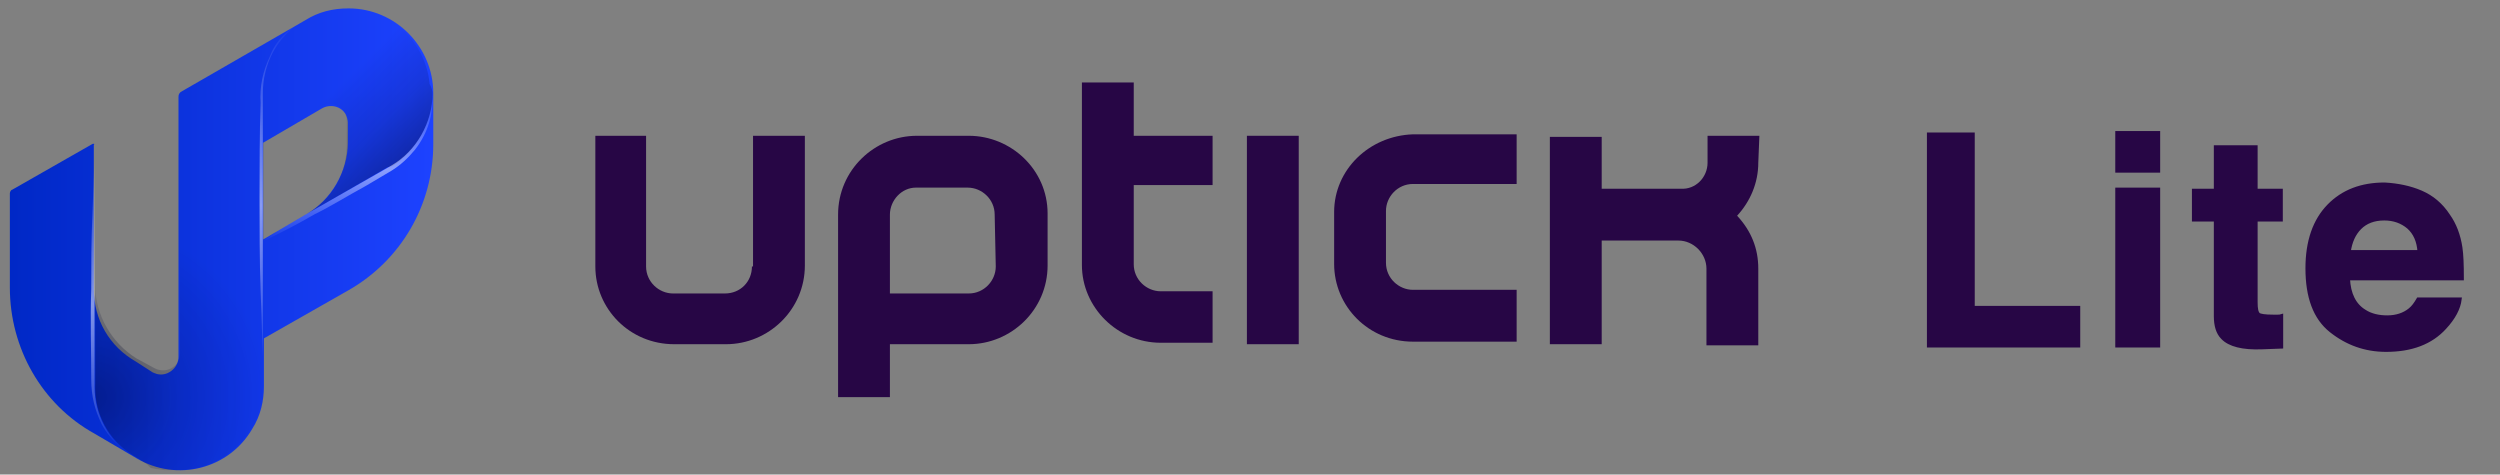 <?xml version="1.0" encoding="utf-8"?>
<!-- Generator: Adobe Illustrator 25.0.1, SVG Export Plug-In . SVG Version: 6.00 Build 0)  -->
<svg version="1.1" id="layer_1" xmlns="http://www.w3.org/2000/svg" xmlns:xlink="http://www.w3.org/1999/xlink" x="0px" y="0px"
	 viewBox="0 0 684.9 130" style="enable-background:new 0 0 684.9 130;" xml:space="preserve">
<rect x="0" y="0" width="684.9" height="130" fill="#808080" stroke="none"/>
<style type="text/css">
	.st0{fill:#270645;}
	.st1{fill:url(#Shape_1_);}
	.st2{clip-path:url(#SVGID_2_);}
	.st3{fill:url(#SVGID_3_);}
	.st4{clip-path:url(#SVGID_5_);}
	.st5{fill:url(#SVGID_6_);}
	.st6{fill:url(#shadow_1_);}
	.st7{clip-path:url(#SVGID_8_);}
	.st8{fill:url(#SVGID_9_);}
	.st9{fill:url(#SVGID_10_);}
	.st10{fill:url(#SVGID_11_);}
	.st11{clip-path:url(#SVGID_13_);}
	.st12{fill:url(#SVGID_14_);}
	.st13{fill:#270645;stroke:#270645;stroke-miterlimit:10;}
</style>
<path class="st0" d="M206,73c0,4.2-3.2,7.4-7.4,7.4l0,0h-14.2c-3.9,0-7.4-3.2-7.4-7.4V37.2h-13.9V73c0,11.6,9.4,21.3,21.6,21.3h14.2
	c11.6,0,21.6-9.4,21.6-21.6V37.2h-14.2V73H206z"/>
<path class="st0" d="M365.5,58.1v14.2c0,11.6,9.4,21.3,21.6,21.3h28.4V79.4h-28.4c-3.9,0-7.4-3.2-7.4-7.4V57.8
	c0-3.9,3.2-7.4,7.4-7.4h28.4V36.8h-28.4C375.1,37.2,365.5,46.5,365.5,58.1z"/>
<path class="st0" d="M265.4,37.2h-14.2c-11.6,0-21.6,9.4-21.6,21.6v50h14.2V94.3h21.6c11.6,0,21.6-9.4,21.6-21.6V58.5
	C287,46.5,277,37.2,265.4,37.2z M272.8,73c0,3.9-3.2,7.4-7.4,7.4l0,0h-21.6V58.8c0-3.9,3.2-7.4,7.1-7.4h14.2c3.9,0,7.4,3.2,7.4,7.4
	l0,0L272.8,73z"/>
<path class="st0" d="M310.6,22.6h-14.2v50c0,11.6,9.7,21.3,21.6,21.3h14.2V79.8H318c-3.9,0-7.4-3.2-7.4-7.4l0,0V50.7h21.6V37.2
	h-21.6V22.6z"/>
<rect x="341.6" y="37.2" class="st0" width="14.2" height="57.1"/>
<path class="st0" d="M482,37.2h-14.2v7.4c0,3.9-3.2,7.4-7.4,7.1h-21.6V37.5h-14.2v56.8h14.2V65.9h21c4.2,0,7.7,3.6,7.7,7.7v21h14.2
	v-21c0-5.5-1.9-10.3-5.8-14.5c3.6-3.9,5.8-9,5.8-14.5L482,37.2L482,37.2z"/>
<linearGradient id="Shape_1_" gradientUnits="userSpaceOnUse" x1="2.7" y1="1040.512" x2="118.429" y2="1040.512" gradientTransform="matrix(1 0 0 1 0 -974.945)">
	<stop  offset="0" style="stop-color:#0028C6"/>
	<stop  offset="1" style="stop-color:#1D42FF"/>
</linearGradient>
<path id="Shape" class="st1" d="M83.7,5.5L49.5,25.2c-0.3,0.3-0.6,0.6-0.6,1.3v71.3c0,2.6-2.3,4.8-4.8,4.8c-1,0-1.6-0.3-2.3-0.6
	l-4.5-2.9c-7.4-4.2-11.6-11.6-11.6-20V39.7c0.3-0.3,0-0.3,0-0.3h-0.3L3.3,52c-0.3,0-0.6,0.6-0.6,1v25.8c0,16.5,8.7,32,23.2,40
	l11.6,6.8c11,6.5,25.2,2.9,31.6-8.1c2.3-3.6,3.2-7.7,3.2-11.6V92.7l23.2-13.2c14.2-8.1,23.2-23.2,23.2-40v-14
	c0-12.6-10.3-23.2-23.2-23.2C91.1,2.3,87.2,3.3,83.7,5.5z M83.7,58.8l-11.6,6.8V39.1l16.1-9.4c2.3-1.3,5.2-0.6,6.5,1.6
	c0.3,0.6,0.6,1.6,0.6,2.3v5.5C95.3,46.8,90.8,54.9,83.7,58.8L83.7,58.8z"/>
<g id="Effects">
	<g id="_1">
		<g>
			<g>
				<g>
					<g>
						<g>
							<g>
								<defs>
									<path id="SVGID_1_" d="M36.2,125l-10.3-6.1c-14.2-8.1-23.2-23.6-23.2-40V52.7c0-0.3,0-0.3,0.3-0.3l22.9-13.2V106
										C25.9,113.7,29.8,120.8,36.2,125z"/>
								</defs>
								<clipPath id="SVGID_2_">
									<use xlink:href="#SVGID_1_"  style="overflow:visible;"/>
								</clipPath>
								<g class="st2">
									
										<linearGradient id="SVGID_3_" gradientUnits="userSpaceOnUse" x1="30.733" y1="1101.03" x2="30.733" y2="1013.822" gradientTransform="matrix(1 0 0 1 0 -974.945)">
										<stop  offset="0" style="stop-color:#FFFFFF;stop-opacity:0"/>
										<stop  offset="0.49" style="stop-color:#FFFFFF;stop-opacity:0.5"/>
										<stop  offset="1" style="stop-color:#FFFFFF;stop-opacity:0"/>
									</linearGradient>
									<path class="st3" d="M36.6,125c-3.9-2.3-6.8-5.2-8.7-8.7C26,112.4,25,108.6,25,104c0-8.1-0.3-16.5,0-24.9v-1.3h1.3L25,79.1
										c0-6.8,0-13.2,0.3-20s0.3-13.2,1-20c0.3,6.5,0.6,13.2,1,19.7c0.3,6.8,0.3,13.6,0.3,20v1.3H26l1.3-1.3c0,8.1,0,16.5,0,24.9
										c-0.3,4.2,0.3,8.1,1.9,11.6C30.4,119.5,33,122.4,36.6,125z"/>
								</g>
							</g>
						</g>
					</g>
				</g>
			</g>
		</g>
	</g>
	<g id="_2">
		<g>
			<g>
				<g>
					<g>
						<g>
							<g>
								<defs>
									<path id="SVGID_4_" d="M82.7,5.9C75.9,10.1,72,17.5,72,25.6v80c0,12.6-10.3,23.2-23.2,23.2h-1.6h-1h-1
										c-0.6,0-1.6-0.3-2.3-0.3l0,0l-1.6-0.3l-1-1c-1-0.6-1.9-1.3-2.9-1.9l-1-0.6l0,0c-6.8-4.2-10.7-11.6-10.3-19.7V78.2
										c0,8.1,4.5,15.8,11.3,20l4.8,2.6c2.3,1.3,5.2,0.6,6.5-1.6c0.3-0.6,0.6-1.6,0.6-2.6v-70c0-0.6,0.3-1,0.6-1.3L82.7,5.9z"/>
								</defs>
								<clipPath id="SVGID_5_">
									<use xlink:href="#SVGID_4_"  style="overflow:visible;"/>
								</clipPath>
								<g class="st4">
									<g id="border">
										
											<linearGradient id="SVGID_6_" gradientUnits="userSpaceOnUse" x1="76.9" y1="1080.667" x2="76.9" y2="979.958" gradientTransform="matrix(1 0 0 1 0 -974.945)">
											<stop  offset="0" style="stop-color:#FFFFFF;stop-opacity:0"/>
											<stop  offset="0.49" style="stop-color:#FFFFFF;stop-opacity:0.5"/>
											<stop  offset="1" style="stop-color:#FFFFFF;stop-opacity:0"/>
										</linearGradient>
										<path class="st5" d="M82.7,5.9c-3.6,2.6-6.5,6.1-7.7,9.7c-1,1.9-1.6,4.2-1.6,6.1c-0.3,2.3-0.3,4.2,0,6.5
											c0.3,8.4,0,17.1,0.3,25.8s0,17.4-0.3,25.8s-0.3,17.1-1,25.8c-0.6-8.4-0.6-17.4-1-25.8c-0.3-8.4-0.3-17.4-0.3-25.8
											s0-17.1,0.3-25.8c-0.3-4.5,0.6-8.7,2.6-12.9C75.6,11,78.8,8.1,82.7,5.9z"/>
									</g>
									
										<radialGradient id="shadow_1_" cx="495.866" cy="1108.169" r="14.651" gradientTransform="matrix(3.264 0 0 3.264 -1593.014 -3508.249)" gradientUnits="userSpaceOnUse">
										<stop  offset="0" style="stop-color:#00032D;stop-opacity:0.4"/>
										<stop  offset="0.48" style="stop-color:#00032D;stop-opacity:0.15"/>
										<stop  offset="1" style="stop-color:#00032D;stop-opacity:0"/>
									</radialGradient>
									<path id="shadow" class="st6" d="M82.7,5.9C75.9,10.1,72,17.5,72,25.6v80c0,12.6-10.3,23.2-23.2,23.2h-1.6h-1h-1
										c-0.6,0-1.6-0.3-2.3-0.3l0,0l-1.6-0.3l-1-1c-1-0.6-1.9-1.3-2.9-1.9l-1-0.6l0,0c-6.8-4.2-10.7-11.6-10.3-19.7V78.2
										c0,8.1,4.5,15.8,11.3,20l4.8,2.6c2.3,1.3,5.2,0.6,6.5-1.6c0.3-0.6,0.6-1.6,0.6-2.6v-70c0-0.6,0.3-1,0.6-1.3L82.7,5.9z"/>
								</g>
							</g>
						</g>
					</g>
				</g>
			</g>
		</g>
	</g>
	<g id="_3">
		<g>
			<g>
				<g>
					<g>
						<g>
							<g>
								<defs>
									<path id="SVGID_7_" d="M118.5,25.5v13.2c0,16.5-8.7,32-23.2,40L72.1,92V65.6l11.6-6.8c7.4-4.2,11.6-11.6,11.3-20v-5.5
										c0-2.6-1.9-4.8-4.5-4.8c-1,0-1.6,0.3-2.6,0.6l-16.1,9.4v-13c0-7.7,4.2-15.2,10.7-19.7L83,5.5l0.6-0.3l0.6-0.3
										c1-0.3,1.9-1,2.9-1.3l0,0l1.6-0.3l0,0C89,3.3,89.7,3,90,3c0.6-0.3,1.3-0.3,1.9-0.6h1.3h1.9
										C107.9,2.6,118.2,12.6,118.5,25.5z"/>
								</defs>
								<clipPath id="SVGID_8_">
									<use xlink:href="#SVGID_7_"  style="overflow:visible;"/>
								</clipPath>
								<g class="st7">
									<g id="shadow_top_bottom">
										
											<radialGradient id="SVGID_9_" cx="338.79" cy="1026.085" r="16.662" gradientTransform="matrix(3.365 0 0 3.365 -1177.403 -3436.737)" gradientUnits="userSpaceOnUse">
											<stop  offset="0" style="stop-color:#00032D;stop-opacity:0.4"/>
											<stop  offset="0.48" style="stop-color:#00032D;stop-opacity:0.15"/>
											<stop  offset="1" style="stop-color:#00032D;stop-opacity:0"/>
										</radialGradient>
										<path class="st8" d="M118.5,25.5v13.2c0,16.5-8.7,32-23.2,40L72.1,92V65.6l11.6-6.8c7.4-4.2,11.6-11.6,11.3-20v-5.5
											c0-2.6-1.9-4.8-4.5-4.8c-1,0-1.6,0.3-2.6,0.6l-16.1,9.4v-13c0-7.7,4.2-15.2,10.7-19.7L83,5.5l0.6-0.3l0.6-0.3
											c1-0.3,1.9-1,2.9-1.3l0,0l1.6-0.3l0,0C89,3.3,89.7,3,90,3c0.6-0.3,1.3-0.3,1.9-0.6h1.3h1.9
											C107.9,2.6,118.2,12.6,118.5,25.5z"/>
										
											<radialGradient id="SVGID_10_" cx="337.221" cy="1045.707" r="15.581" gradientTransform="matrix(3.365 0 0 3.365 -1177.403 -3436.737)" gradientUnits="userSpaceOnUse">
											<stop  offset="0" style="stop-color:#00032D;stop-opacity:0.4"/>
											<stop  offset="0.48" style="stop-color:#00032D;stop-opacity:0.15"/>
											<stop  offset="1" style="stop-color:#00032D;stop-opacity:0"/>
										</radialGradient>
										<path class="st9" d="M118.5,25.5v13.2c0,16.5-8.7,32-23.2,40L72.1,92V65.6l11.6-6.8c7.4-4.2,11.6-11.6,11.3-20v-5.5
											c0-2.6-1.9-4.8-4.5-4.8c-1,0-1.6,0.3-2.6,0.6l-16.1,9.4v-13c0-7.7,4.2-15.2,10.7-19.7L83,5.5l0.6-0.3l0.6-0.3
											c1-0.3,1.9-1,2.9-1.3l0,0l1.6-0.3l0,0C89,3.3,89.7,3,90,3c0.6-0.3,1.3-0.3,1.9-0.6h1.3h1.9
											C107.9,2.6,118.2,12.6,118.5,25.5z"/>
									</g>
									<g id="shadow_right">
										
											<linearGradient id="SVGID_11_" gradientUnits="userSpaceOnUse" x1="109.852" y1="1021.381" x2="89.868" y2="1001.239" gradientTransform="matrix(1 0 0 1 0 -974.945)">
											<stop  offset="0" style="stop-color:#00032D;stop-opacity:0.4"/>
											<stop  offset="0.48" style="stop-color:#00032D;stop-opacity:0.15"/>
											<stop  offset="1" style="stop-color:#00032D;stop-opacity:0"/>
										</linearGradient>
										<path class="st10" d="M118.5,25.5c0,8.1-4.2,15.5-11,20l-1.3,0.3l-22.5,13c7.1-4.2,11.3-11.6,11.3-20v-5.5
											c0-2.6-1.9-4.8-4.5-4.8c-1,0-1.6,0.3-2.6,0.6l-16.1,9.4v-13c0-7.7,4.2-15.2,10.7-19.7L83,5.5l0.6-0.3l0.6-0.3
											c1-0.3,1.9-1,2.9-1.3l0,0l1.6-0.3l0,0C89,3.3,89.7,3,90,3c0.6-0.3,1.3-0.3,1.9-0.6c0.3,0,0.6,0,1.3,0l0,0h1.9l0,0
											c1.6,0,2.9,0,4.5,0.6h0.3c0.6,0,1.6,0.3,2.3,0.6c0.3,0,0.6,0.3,1.3,0.3l1,0.3l1,0.3l1,0.6c0,0.3,0.3,0.6,0.6,0.6
											c0.3,0.3,0.6,0.3,1,0.6l0.6,0.6c5.2,3.9,8.4,9.7,9,16.1l0,0C118.2,23.9,118.5,24.9,118.5,25.5z"/>
									</g>
									<g id="_3.1">
										<g>
											<g>
												<g>
													<g>
														<g>
															<g>
																<defs>
																	<path id="SVGID_12_" d="M118.5,25.5v13.2c0,16.5-8.7,32-23.2,40L72.1,92V65.6l11.6-6.8l0,0l22.6-12.9l1-0.6
																		C114,41.4,118.5,33.6,118.5,25.5z"/>
																</defs>
																<clipPath id="SVGID_13_">
																	<use xlink:href="#SVGID_12_"  style="overflow:visible;"/>
																</clipPath>
																<g class="st11">
																	<g id="border-2">
																		
																			<linearGradient id="SVGID_14_" gradientUnits="userSpaceOnUse" x1="95.268" y1="1041.553" x2="95.268" y2="1000.415" gradientTransform="matrix(1 0 0 1 0 -974.945)">
																			<stop  offset="0" style="stop-color:#FFFFFF;stop-opacity:0"/>
																			<stop  offset="0.49" style="stop-color:#FFFFFF;stop-opacity:0.5"/>
																			<stop  offset="1" style="stop-color:#FFFFFF;stop-opacity:0"/>
																		</linearGradient>
																		<path class="st12" d="M118.5,25.5c0.3,5.8-1.3,11-4.8,15.5c-1.9,2.3-3.9,4.2-6.5,5.8l-7.1,4.2
																			c-4.8,2.6-9.4,5.5-13.9,7.7c-4.5,2.6-9.4,5.2-14.2,7.4c4.5-3.2,8.7-6.1,13.2-8.7c4.5-2.6,9-5.8,13.9-8.1l7.1-4.2
																			c2.3-1.3,4.2-2.9,6.1-4.8C115.6,35.9,117.9,30.7,118.5,25.5z"/>
																	</g>
																</g>
															</g>
														</g>
													</g>
												</g>
											</g>
										</g>
									</g>
								</g>
							</g>
						</g>
					</g>
				</g>
			</g>
		</g>
	</g>
</g>
<g>
	<path class="st13" d="M528.4,36.8h12.1v47.5h28.9v10.4h-41V36.8z"/>
	<path class="st13" d="M591.3,46.8H580V36.4h11.3V46.8z M580,51.9h11.3v42.8H580V51.9z"/>
	<path class="st13" d="M601,60.2v-8h6V40.3H618v11.9h6.9v8H618v22.6c0,1.8,0.2,2.8,0.7,3.3c0.4,0.4,1.8,0.6,4.1,0.6
		c0.3,0,0.7,0,1.1,0c0.4,0,0.8,0,1.1-0.1V95l-5.3,0.2c-5.3,0.2-8.9-0.7-10.8-2.7c-1.3-1.3-1.9-3.3-1.9-5.9V60.2H601z"/>
	<path class="st13" d="M663.3,52.7c3,1.3,5.5,3.4,7.4,6.3c1.8,2.5,2.9,5.5,3.4,8.8c0.3,2,0.4,4.8,0.4,8.5h-31.2
		c0.2,4.3,1.7,7.3,4.5,9c1.7,1.1,3.8,1.6,6.2,1.6c2.5,0,4.6-0.7,6.2-2c0.9-0.7,1.6-1.7,2.3-2.9h11.4c-0.3,2.5-1.7,5.1-4.1,7.7
		c-3.8,4.2-9.2,6.2-16.1,6.2c-5.7,0-10.7-1.8-15.1-5.3s-6.5-9.2-6.5-17.1c0-7.4,2-13.1,5.9-17.1c3.9-4,9-5.9,15.3-5.9
		C656.9,50.7,660.3,51.4,663.3,52.7z M646.5,62.4c-1.6,1.6-2.6,3.8-3,6.6h19.3c-0.2-3-1.2-5.2-3-6.8c-1.8-1.5-4-2.3-6.6-2.3
		C650.3,59.9,648.1,60.8,646.5,62.4z"/>
</g>
</svg>
